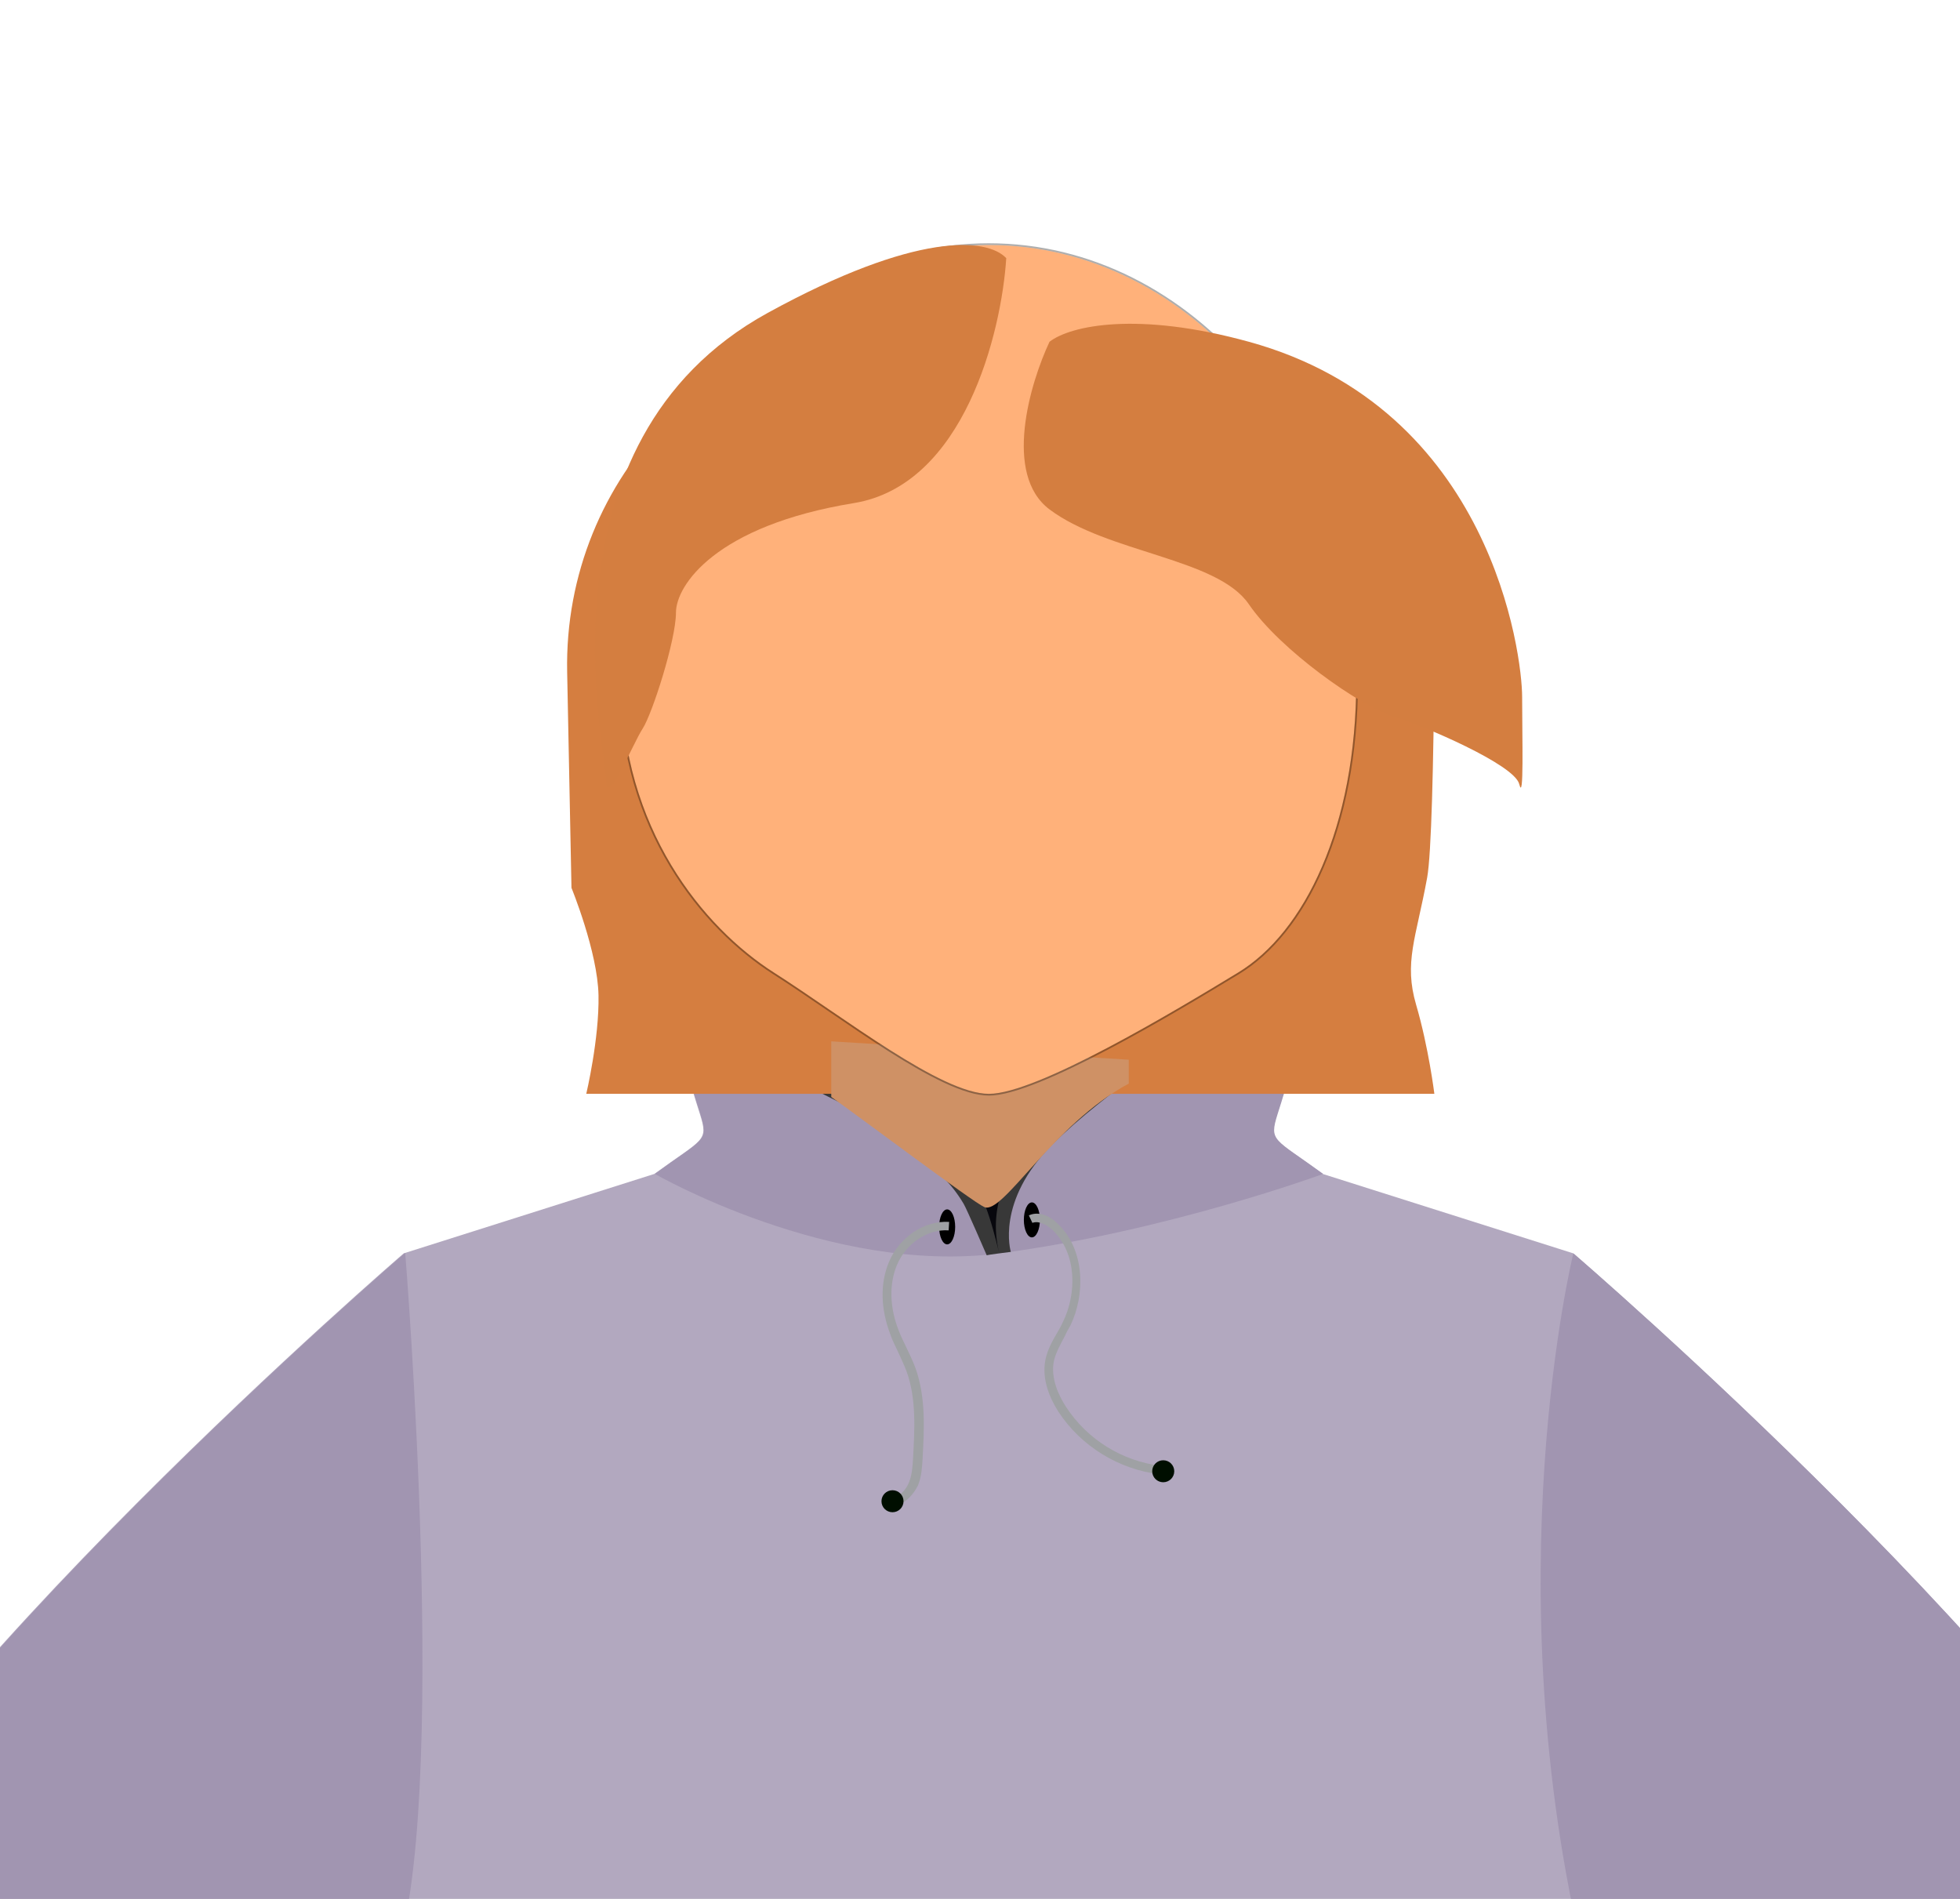 <svg width="224" height="217" viewBox="0 0 224 217" fill="none" xmlns="http://www.w3.org/2000/svg">
<g clip-path="url(#clip0)">
<path d="M251.829 223.81C237.334 192.629 179.809 143.231 179.809 143.231L151.161 134.151C139.873 125.927 148.983 135.864 149.843 99.144C150.358 78.185 138.269 65.564 127.841 58.54C118.846 52.487 107.1 52.487 98.105 58.54C87.677 65.564 75.587 78.185 76.103 99.144C76.962 135.864 86.072 125.927 74.785 134.151L46.137 143.231C46.137 143.231 -11.388 192.686 -25.884 223.81C-27.087 226.437 -27.316 229.464 -26.571 232.262C-23.878 242.37 -14.768 268.64 11.473 294.053L19.265 308.33C19.265 308.33 35.308 307.873 42.241 295.766L37.486 279.147C37.486 279.147 29.006 246.539 22.302 236.545C22.302 236.545 39.663 230.492 44.877 224.21C44.877 224.21 43.788 281.717 48.142 312.841C48.142 312.841 46.653 325.405 49.231 332.943H113.001H176.772C179.35 325.405 177.86 312.841 177.86 312.841C182.215 281.717 181.126 224.21 181.126 224.21C186.34 230.492 203.701 236.545 203.701 236.545C196.94 246.539 188.517 279.147 188.517 279.147L183.762 295.766C190.695 307.873 206.738 308.33 206.738 308.33L214.53 294.053C240.771 268.583 249.881 242.37 252.574 232.262C253.319 229.464 253.09 226.437 251.829 223.81Z" fill="#B2A8BF"/>
<path d="M149.9 99.144C150.416 78.185 138.326 65.564 127.899 58.54C118.903 52.487 107.157 52.487 98.162 58.54C87.734 65.564 75.645 78.185 76.16 99.144C77.02 135.864 86.13 125.927 74.843 134.151C74.843 134.151 94.953 145.744 114.205 143.231C133.399 140.718 151.218 134.151 151.218 134.151C139.931 125.927 149.041 135.864 149.9 99.144Z" fill="#A195B1"/>
<path d="M-25.769 223.81C-26.973 226.437 -27.202 229.464 -26.457 232.262C-23.764 242.37 -14.654 268.64 11.588 294.053L19.38 308.33C19.38 308.33 35.423 307.873 42.356 295.766L37.6 279.147C37.6 279.147 29.12 246.539 22.417 236.545C22.417 236.545 39.777 230.492 44.991 224.21C51.523 207.192 46.309 143.174 46.309 143.174C46.309 143.174 -11.273 192.629 -25.769 223.81Z" fill="#A195B1"/>
<path d="M181.126 224.267C186.34 230.549 203.701 236.602 203.701 236.602C196.94 246.539 188.518 279.147 188.518 279.147L183.762 295.766C190.695 307.873 206.738 308.33 206.738 308.33L214.53 294.053C240.771 268.583 249.881 242.37 252.574 232.262C253.319 229.464 253.09 226.437 251.887 223.81C237.334 192.629 179.809 143.231 179.809 143.231C179.809 143.231 170.584 180.751 181.126 224.267Z" fill="#A195B1"/>
<path d="M115.523 143.06C115.523 143.06 113.746 137.292 120.278 130.781C126.81 124.271 134.43 120.559 138.04 114.22C141.65 107.881 145.431 101.542 143.827 89.435C142.222 77.329 133.112 63.223 118.96 62.195C104.808 61.167 94.266 69.962 88.192 81.669C82.119 93.376 79.025 101.142 83.265 113.078C84.984 118.046 88.422 121.758 92.891 124.385C94.667 125.413 96.558 126.213 98.334 127.184C101.657 128.897 104.751 131.752 107.501 134.265C108.532 135.236 109.392 136.321 110.137 137.577C110.481 138.148 112.772 143.459 112.772 143.459C112.715 143.402 115.523 143.06 115.523 143.06Z" fill="#383838"/>
<path d="M113.861 64.079C128.987 61.909 141.592 77.443 142.738 91.491C143.598 101.656 139.071 111.936 131.394 118.56C124.403 124.557 111.397 131.981 114.205 143.231C113.288 139.576 112.314 135.75 109.793 132.894C108.246 131.124 106.183 129.868 104.121 128.611C98.334 125.071 91.516 121.758 87.218 116.162C82.463 109.937 82.52 102.228 84.354 94.918C87.791 81.212 98.964 66.192 113.861 64.079Z" fill="#07070D"/>
<path d="M117.929 141.403C118.435 141.403 118.846 140.509 118.846 139.405C118.846 138.301 118.435 137.406 117.929 137.406C117.423 137.406 117.012 138.301 117.012 139.405C117.012 140.509 117.423 141.403 117.929 141.403Z" fill="black"/>
<path d="M108.246 142.203C108.752 142.203 109.163 141.308 109.163 140.204C109.163 139.1 108.752 138.206 108.246 138.206C107.74 138.206 107.329 139.1 107.329 140.204C107.329 141.308 107.74 142.203 108.246 142.203Z" fill="black"/>
<path d="M132.482 168.473C127.841 167.901 123.544 165.274 120.966 161.334C120.049 159.906 119.018 157.679 119.476 155.395C119.705 154.253 120.278 153.225 120.851 152.254C121.08 151.854 121.309 151.454 121.481 151.055C123.028 147.914 123.143 143.288 120.278 140.547C119.648 139.976 118.731 139.462 117.986 139.747L117.585 138.891C118.559 138.434 119.82 138.776 120.908 139.861C124.06 142.888 124.002 148.028 122.341 151.454C122.112 151.854 121.882 152.254 121.711 152.654C121.195 153.624 120.679 154.538 120.45 155.509C120.049 157.451 120.966 159.449 121.825 160.763C124.232 164.475 128.242 166.988 132.654 167.502L132.482 168.473Z" fill="#9FA1A4"/>
<path d="M102.516 172.013L102.23 171.099C102.918 170.871 103.548 170.243 103.892 169.386C104.235 168.53 104.293 167.559 104.35 166.645C104.522 163.447 104.751 159.849 103.605 156.708C103.319 155.966 102.975 155.224 102.631 154.481C102.345 153.853 102.001 153.225 101.772 152.539C100.626 149.57 100.568 146.657 101.6 144.202C102.803 141.346 105.668 139.462 108.475 139.633L108.418 140.604C106.012 140.433 103.548 142.089 102.516 144.544C101.6 146.714 101.657 149.456 102.746 152.14C102.975 152.768 103.319 153.396 103.605 154.024C103.949 154.767 104.35 155.566 104.636 156.366C105.84 159.735 105.61 163.447 105.439 166.702C105.381 167.673 105.324 168.701 104.923 169.729C104.35 170.871 103.49 171.728 102.516 172.013Z" fill="#9FA1A4"/>
<path d="M132.94 169.386C133.637 169.386 134.201 168.824 134.201 168.13C134.201 167.436 133.637 166.874 132.94 166.874C132.244 166.874 131.68 167.436 131.68 168.13C131.68 168.824 132.244 169.386 132.94 169.386Z" fill="#000E00"/>
<path d="M102.001 172.813C102.697 172.813 103.261 172.25 103.261 171.556C103.261 170.862 102.697 170.3 102.001 170.3C101.305 170.3 100.74 170.862 100.74 171.556C100.74 172.25 101.305 172.813 102.001 172.813Z" fill="#000E00"/>
<g filter="url(#filter0_di)">
<path d="M64.818 68.8C64.37 46.4 82.405 28 104.81 28H124.234C146.205 28 164.125 45.729 163.93 67.699C163.828 79.309 163.593 89.629 163.099 92.32C161.829 99.24 160.422 101.979 161.847 106.836C163.272 111.694 163.927 117 163.927 117H67.002C67.002 117 68.495 110.713 68.401 105.743C68.307 100.772 65.311 93.461 65.311 93.461L64.818 68.8Z" fill="#D57E40"/>
</g>
<g filter="url(#filter1_d)">
<path d="M112.49 133.94C111.135 133.343 97.656 123.203 95.001 121.36L95.001 115L129.001 117.1V119.828C120.292 124.507 114.621 134.879 112.49 133.94Z" fill="#CF9165"/>
</g>
<path d="M155.001 77.806C155.001 94.616 149.039 106.557 141.502 111.139C133.965 115.722 118.472 125 113.021 125C107.57 125 96.499 116.276 88.447 111.139C80.395 106.003 71.001 94.616 71.001 77.806C71.001 50.299 89.805 28 113.001 28C136.197 28 155.001 50.299 155.001 77.806Z" fill="#FFB17A"/>
<path d="M113.001 27.9C89.735 27.9 70.901 50.261 70.901 77.806C70.901 94.656 80.318 106.072 88.393 111.224C90.308 112.445 92.393 113.869 94.535 115.332L94.861 115.555C97.116 117.095 99.427 118.668 101.656 120.08C103.885 121.493 106.036 122.746 107.972 123.647C109.905 124.547 111.636 125.1 113.021 125.1C114.405 125.1 116.411 124.513 118.748 123.571C121.089 122.628 123.776 121.323 126.526 119.877C132.025 116.983 137.785 113.516 141.554 111.225C149.134 106.616 155.101 94.633 155.101 77.806C155.101 50.261 136.268 27.9 113.001 27.9Z" stroke="black" stroke-opacity="0.32" stroke-width="0.2"/>
<g filter="url(#filter2_di)">
<path d="M93.578 56.493C106.21 54.431 110.457 36.973 111.001 28.502C108.824 26.174 100.728 25.439 83.75 34.75C56.785 49.539 65.266 84.853 65.266 88.168C65.266 91.483 68.351 83.933 69.44 82.275C70.529 80.618 73.252 72.147 73.252 69.016C73.252 65.885 77.789 59.072 93.578 56.493Z" fill="#D47E40"/>
</g>
<g filter="url(#filter3_di)">
<path d="M109.946 47.214C104.613 43.215 107.724 32.774 109.946 28.054C112.353 26.202 119.981 24.55 132.721 28.054C160.54 35.704 163.958 63.911 163.958 68.631C163.958 73.352 164.179 80.818 163.624 78.597C163.068 76.375 152.718 71.928 149.107 70.817C145.497 69.707 136.331 63.32 132.721 58.044C129.11 52.768 116.612 52.212 109.946 47.214Z" fill="#D47E40"/>
</g>
</g>
<defs>
<filter id="filter0_di" x="60.81" y="28" width="107.122" height="97" filterUnits="userSpaceOnUse" color-interpolation-filters="sRGB">
<feFlood flood-opacity="0" result="BackgroundImageFix"/>
<feColorMatrix in="SourceAlpha" type="matrix" values="0 0 0 0 0 0 0 0 0 0 0 0 0 0 0 0 0 0 127 0"/>
<feOffset dy="4"/>
<feGaussianBlur stdDeviation="2"/>
<feColorMatrix type="matrix" values="0 0 0 0 0.792 0 0 0 0 0.453 0 0 0 0 0.209 0 0 0 0.29 0"/>
<feBlend mode="normal" in2="BackgroundImageFix" result="effect1_dropShadow"/>
<feBlend mode="normal" in="SourceGraphic" in2="effect1_dropShadow" result="shape"/>
<feColorMatrix in="SourceAlpha" type="matrix" values="0 0 0 0 0 0 0 0 0 0 0 0 0 0 0 0 0 0 127 0" result="hardAlpha"/>
<feOffset dy="4"/>
<feGaussianBlur stdDeviation="2"/>
<feComposite in2="hardAlpha" operator="arithmetic" k2="-1" k3="1"/>
<feColorMatrix type="matrix" values="0 0 0 0 0.762 0 0 0 0 0.394 0 0 0 0 0.128 0 0 0 1 0"/>
<feBlend mode="normal" in2="shape" result="effect2_innerShadow"/>
</filter>
<filter id="filter1_d" x="91.001" y="115" width="42" height="27" filterUnits="userSpaceOnUse" color-interpolation-filters="sRGB">
<feFlood flood-opacity="0" result="BackgroundImageFix"/>
<feColorMatrix in="SourceAlpha" type="matrix" values="0 0 0 0 0 0 0 0 0 0 0 0 0 0 0 0 0 0 127 0"/>
<feOffset dy="4"/>
<feGaussianBlur stdDeviation="2"/>
<feColorMatrix type="matrix" values="0 0 0 0 0 0 0 0 0 0 0 0 0 0 0 0 0 0 0.25 0"/>
<feBlend mode="normal" in2="BackgroundImageFix" result="effect1_dropShadow"/>
<feBlend mode="normal" in="SourceGraphic" in2="effect1_dropShadow" result="shape"/>
</filter>
<filter id="filter2_di" x="60.002" y="24" width="55" height="70" filterUnits="userSpaceOnUse" color-interpolation-filters="sRGB">
<feFlood flood-opacity="0" result="BackgroundImageFix"/>
<feColorMatrix in="SourceAlpha" type="matrix" values="0 0 0 0 0 0 0 0 0 0 0 0 0 0 0 0 0 0 127 0"/>
<feOffset dy="1"/>
<feGaussianBlur stdDeviation="2"/>
<feColorMatrix type="matrix" values="0 0 0 0 0 0 0 0 0 0 0 0 0 0 0 0 0 0 0.25 0"/>
<feBlend mode="normal" in2="BackgroundImageFix" result="effect1_dropShadow"/>
<feBlend mode="normal" in="SourceGraphic" in2="effect1_dropShadow" result="shape"/>
<feColorMatrix in="SourceAlpha" type="matrix" values="0 0 0 0 0 0 0 0 0 0 0 0 0 0 0 0 0 0 127 0" result="hardAlpha"/>
<feOffset dx="4"/>
<feGaussianBlur stdDeviation="2"/>
<feComposite in2="hardAlpha" operator="arithmetic" k2="-1" k3="1"/>
<feColorMatrix type="matrix" values="0 0 0 0 0.758 0 0 0 0 0.419 0 0 0 0 0.175 0 0 0 0.8 0"/>
<feBlend mode="normal" in2="shape" result="effect2_innerShadow"/>
</filter>
<filter id="filter3_di" x="103.001" y="23" width="65" height="61" filterUnits="userSpaceOnUse" color-interpolation-filters="sRGB">
<feFlood flood-opacity="0" result="BackgroundImageFix"/>
<feColorMatrix in="SourceAlpha" type="matrix" values="0 0 0 0 0 0 0 0 0 0 0 0 0 0 0 0 0 0 127 0"/>
<feOffset dy="1"/>
<feGaussianBlur stdDeviation="2"/>
<feColorMatrix type="matrix" values="0 0 0 0 0 0 0 0 0 0 0 0 0 0 0 0 0 0 0.25 0"/>
<feBlend mode="normal" in2="BackgroundImageFix" result="effect1_dropShadow"/>
<feBlend mode="normal" in="SourceGraphic" in2="effect1_dropShadow" result="shape"/>
<feColorMatrix in="SourceAlpha" type="matrix" values="0 0 0 0 0 0 0 0 0 0 0 0 0 0 0 0 0 0 127 0" result="hardAlpha"/>
<feOffset dx="10" dy="10"/>
<feGaussianBlur stdDeviation="2"/>
<feComposite in2="hardAlpha" operator="arithmetic" k2="-1" k3="1"/>
<feColorMatrix type="matrix" values="0 0 0 0 0.757 0 0 0 0 0.42 0 0 0 0 0.176 0 0 0 0.25 0"/>
<feBlend mode="normal" in2="shape" result="effect2_innerShadow"/>
</filter>
<clipPath id="clip0">
<rect width="224" height="217" fill="white"/>
</clipPath>
</defs>
</svg>

